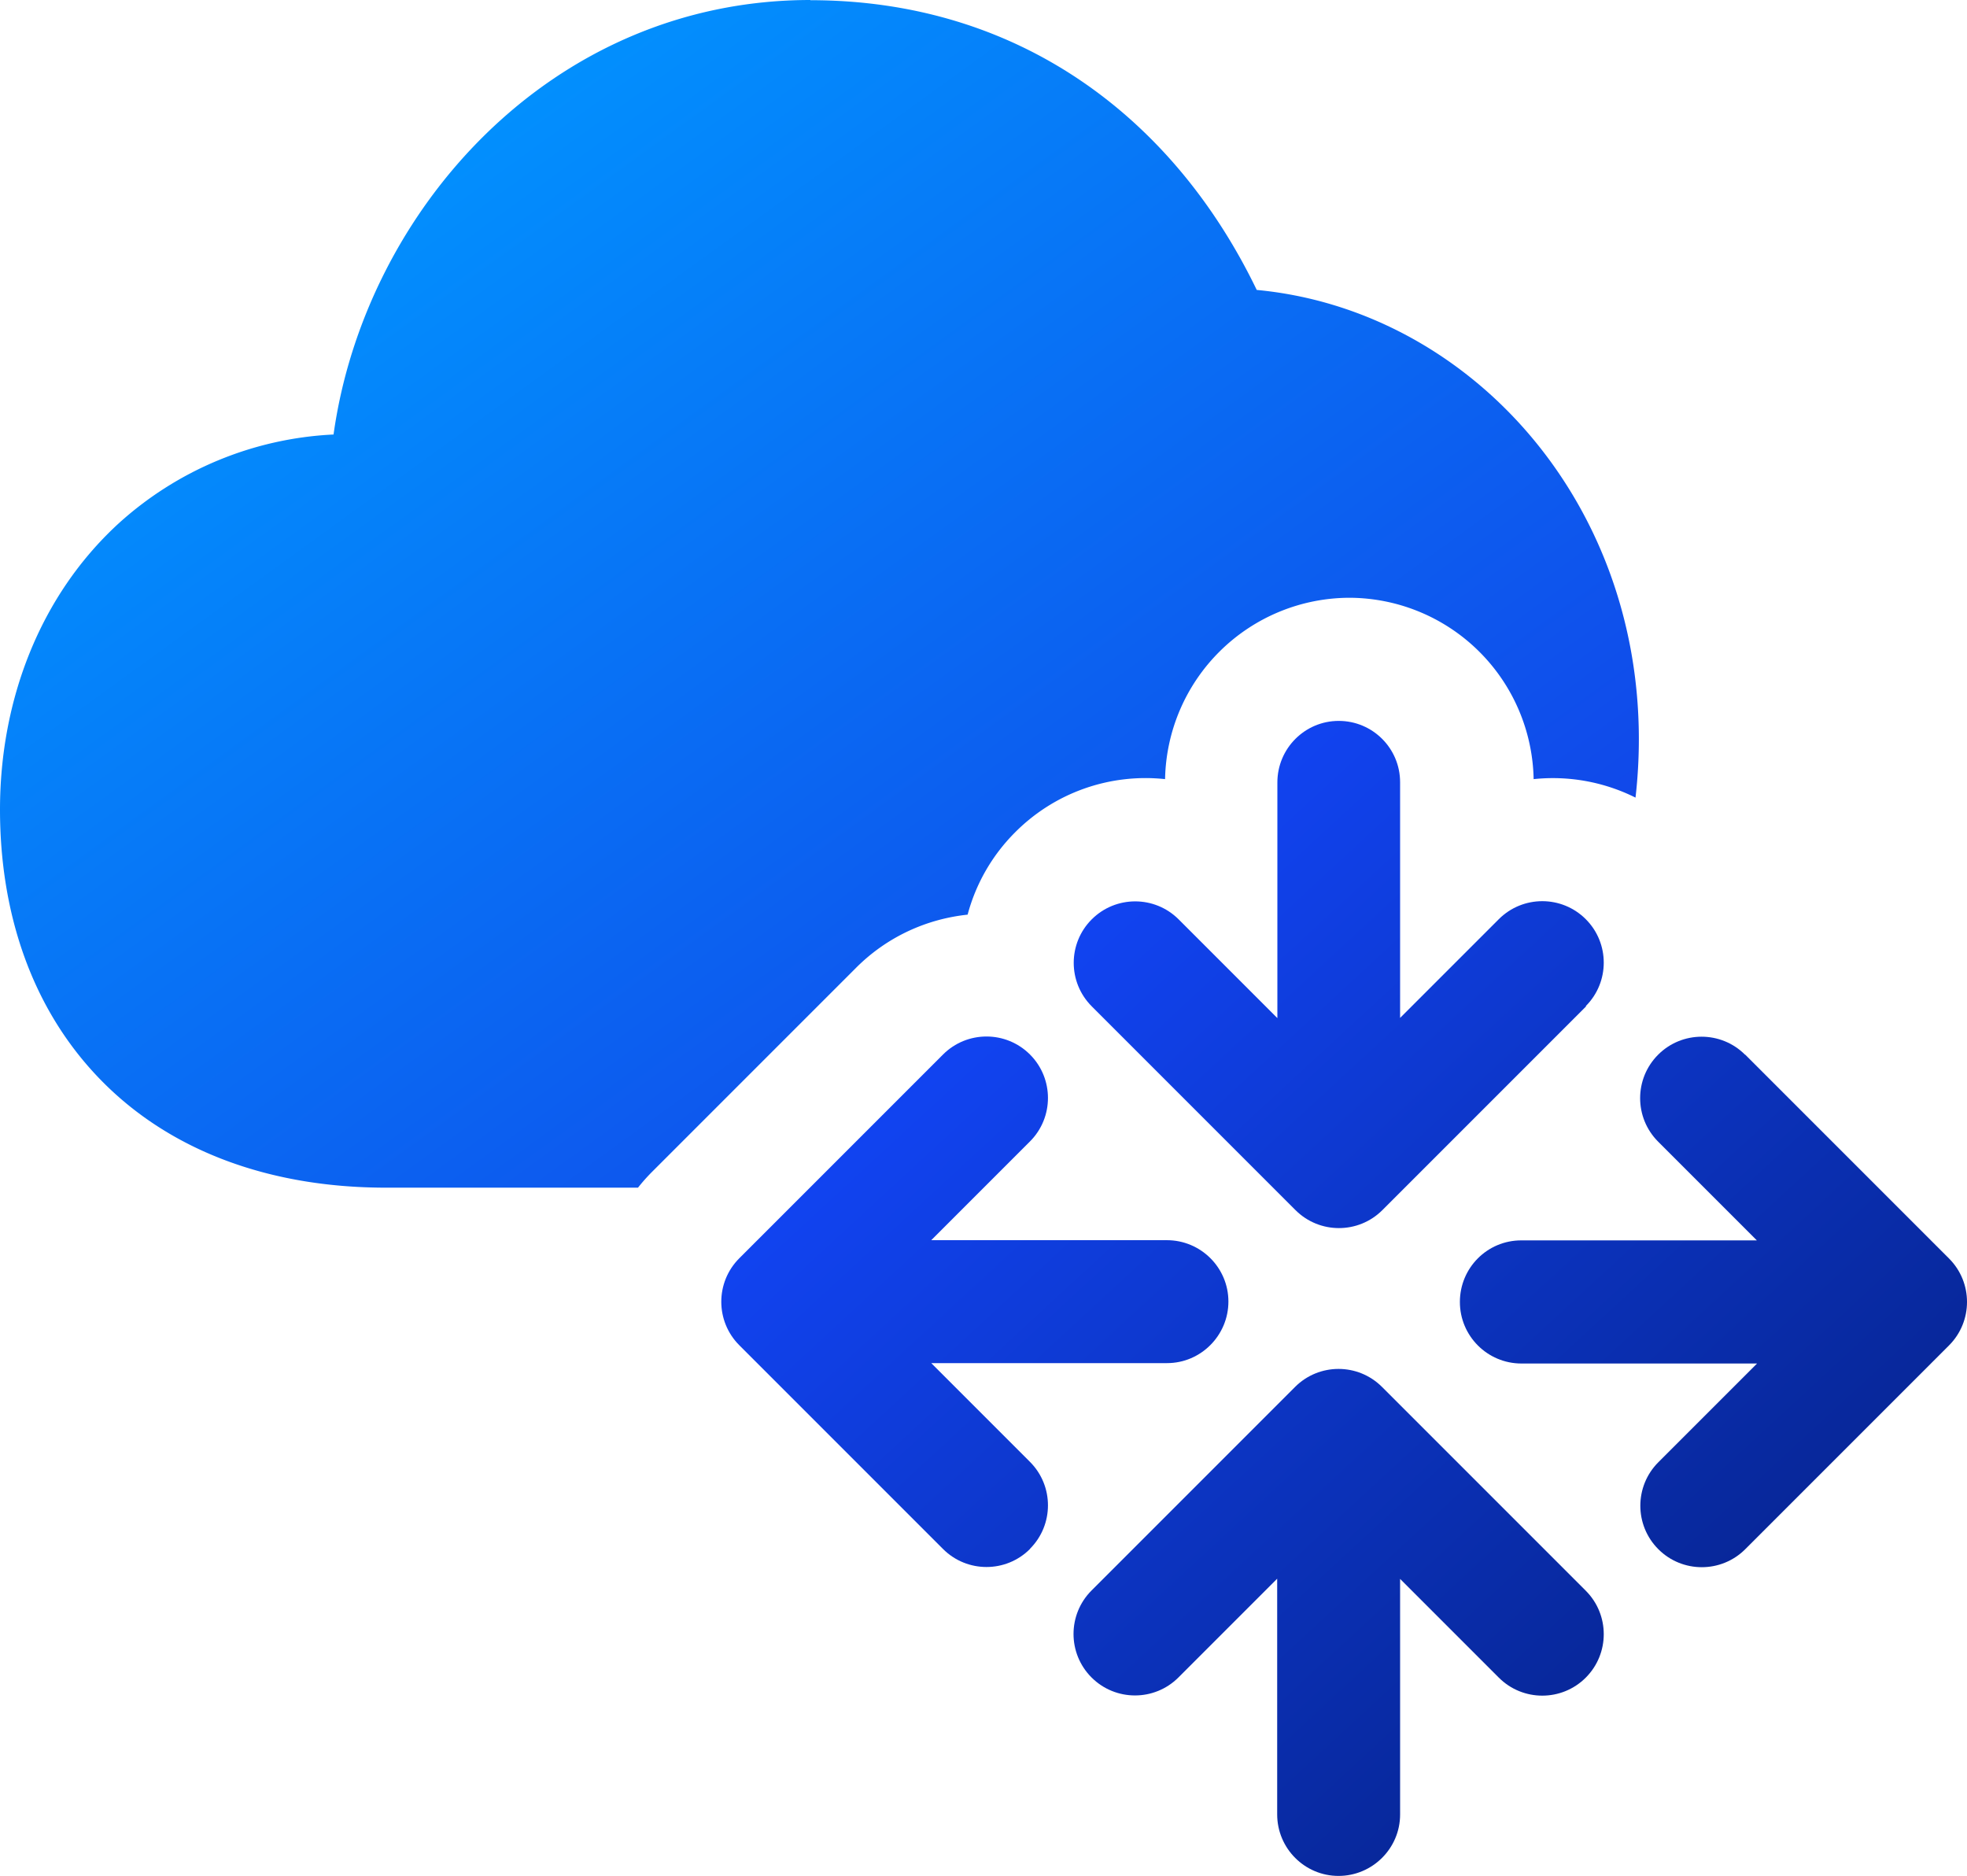 <svg
	xmlns="http://www.w3.org/2000/svg" width="20.003" height="19.074" viewBox="-0.5 -0.5 20.003 19.074">
	<defs>
		<linearGradient id="A" x1="8.708" y1="8.556" x2="16.9" y2="17.43" gradientUnits="userSpaceOnUse">
			<stop stop-color="#1348ff"/>
			<stop offset="1" stop-color="#06238d"/>
		</linearGradient>
		<linearGradient id="B" x1="1.998" y1="1.306" x2="10.032" y2="12.398" gradientUnits="userSpaceOnUse">
			<stop stop-color="#0195ff"/>
			<stop offset=".991" stop-color="#1147e9"/>
		</linearGradient>
	</defs>
	<path d="M7.742-.5c-2.652 0-4.536 2.162-4.85 4.418a3.5 3.5 0 0 0-2.192.91c-.792.73-1.2 1.788-1.2 2.904 0 1.038.314 2.018 1.02 2.744s1.72 1.1 2.906 1.1h2.562c.044-.056.094-.112.146-.164L8.206 9.34c.318-.318.72-.496 1.134-.54a1.86 1.86 0 0 1 .486-.84 1.87 1.87 0 0 1 1.522-.538 1.88 1.88 0 0 1 1.874-1.844 1.88 1.88 0 0 1 1.874 1.844 1.88 1.88 0 0 1 1.036.188 5.22 5.22 0 0 0 .034-.594c0-2.47-1.762-4.368-3.886-4.568C11.43.686 9.85-.498 7.74-.498z" fill="url(#B)"/>
	<path d="M15.626 9.73c.244-.244.244-.64 0-.884s-.64-.244-.884 0L13.738 9.85V7.454c0-.346-.28-.624-.624-.624s-.624.28-.624.626v2.396l-1.004-1.004c-.244-.244-.64-.244-.884 0s-.244.64 0 .884l2.072 2.072c.244.244.64.244.884 0l2.072-2.072z" fill="url(#A)"/>
	<path d="M10.6 15.672c-.244.244-.244.64 0 .884s.64.244.884 0l1.004-1.004v2.396c0 .346.28.626.624.626s.626-.28.626-.624v-2.396l1.004 1.004c.244.244.64.244.884 0s.244-.64 0-.884l-2.072-2.072c-.244-.244-.64-.244-.884 0l-2.072 2.072z" fill="url(#A)"/>
	<path d="M9.974 15.25c-.244.244-.64.244-.884 0l-2.072-2.072c-.244-.244-.244-.64 0-.884l2.072-2.072c.244-.244.64-.244.884 0s.244.64 0 .884L8.97 12.11h2.396c.346 0 .626.28.626.624s-.28.626-.624.626H8.97l1.004 1.004c.244.244.244.64 0 .884z" fill="url(#A)"/>
	<path d="M17.246 10.224c-.244-.244-.64-.244-.884 0s-.244.64 0 .884l1.004 1.004H14.97c-.346 0-.624.28-.624.626s.28.626.626.626h2.396l-1.004 1.004c-.244.244-.244.64 0 .884s.64.244.884 0l2.072-2.072c.244-.244.244-.64 0-.884l-2.072-2.072z" fill="url(#A)"/>
</svg>